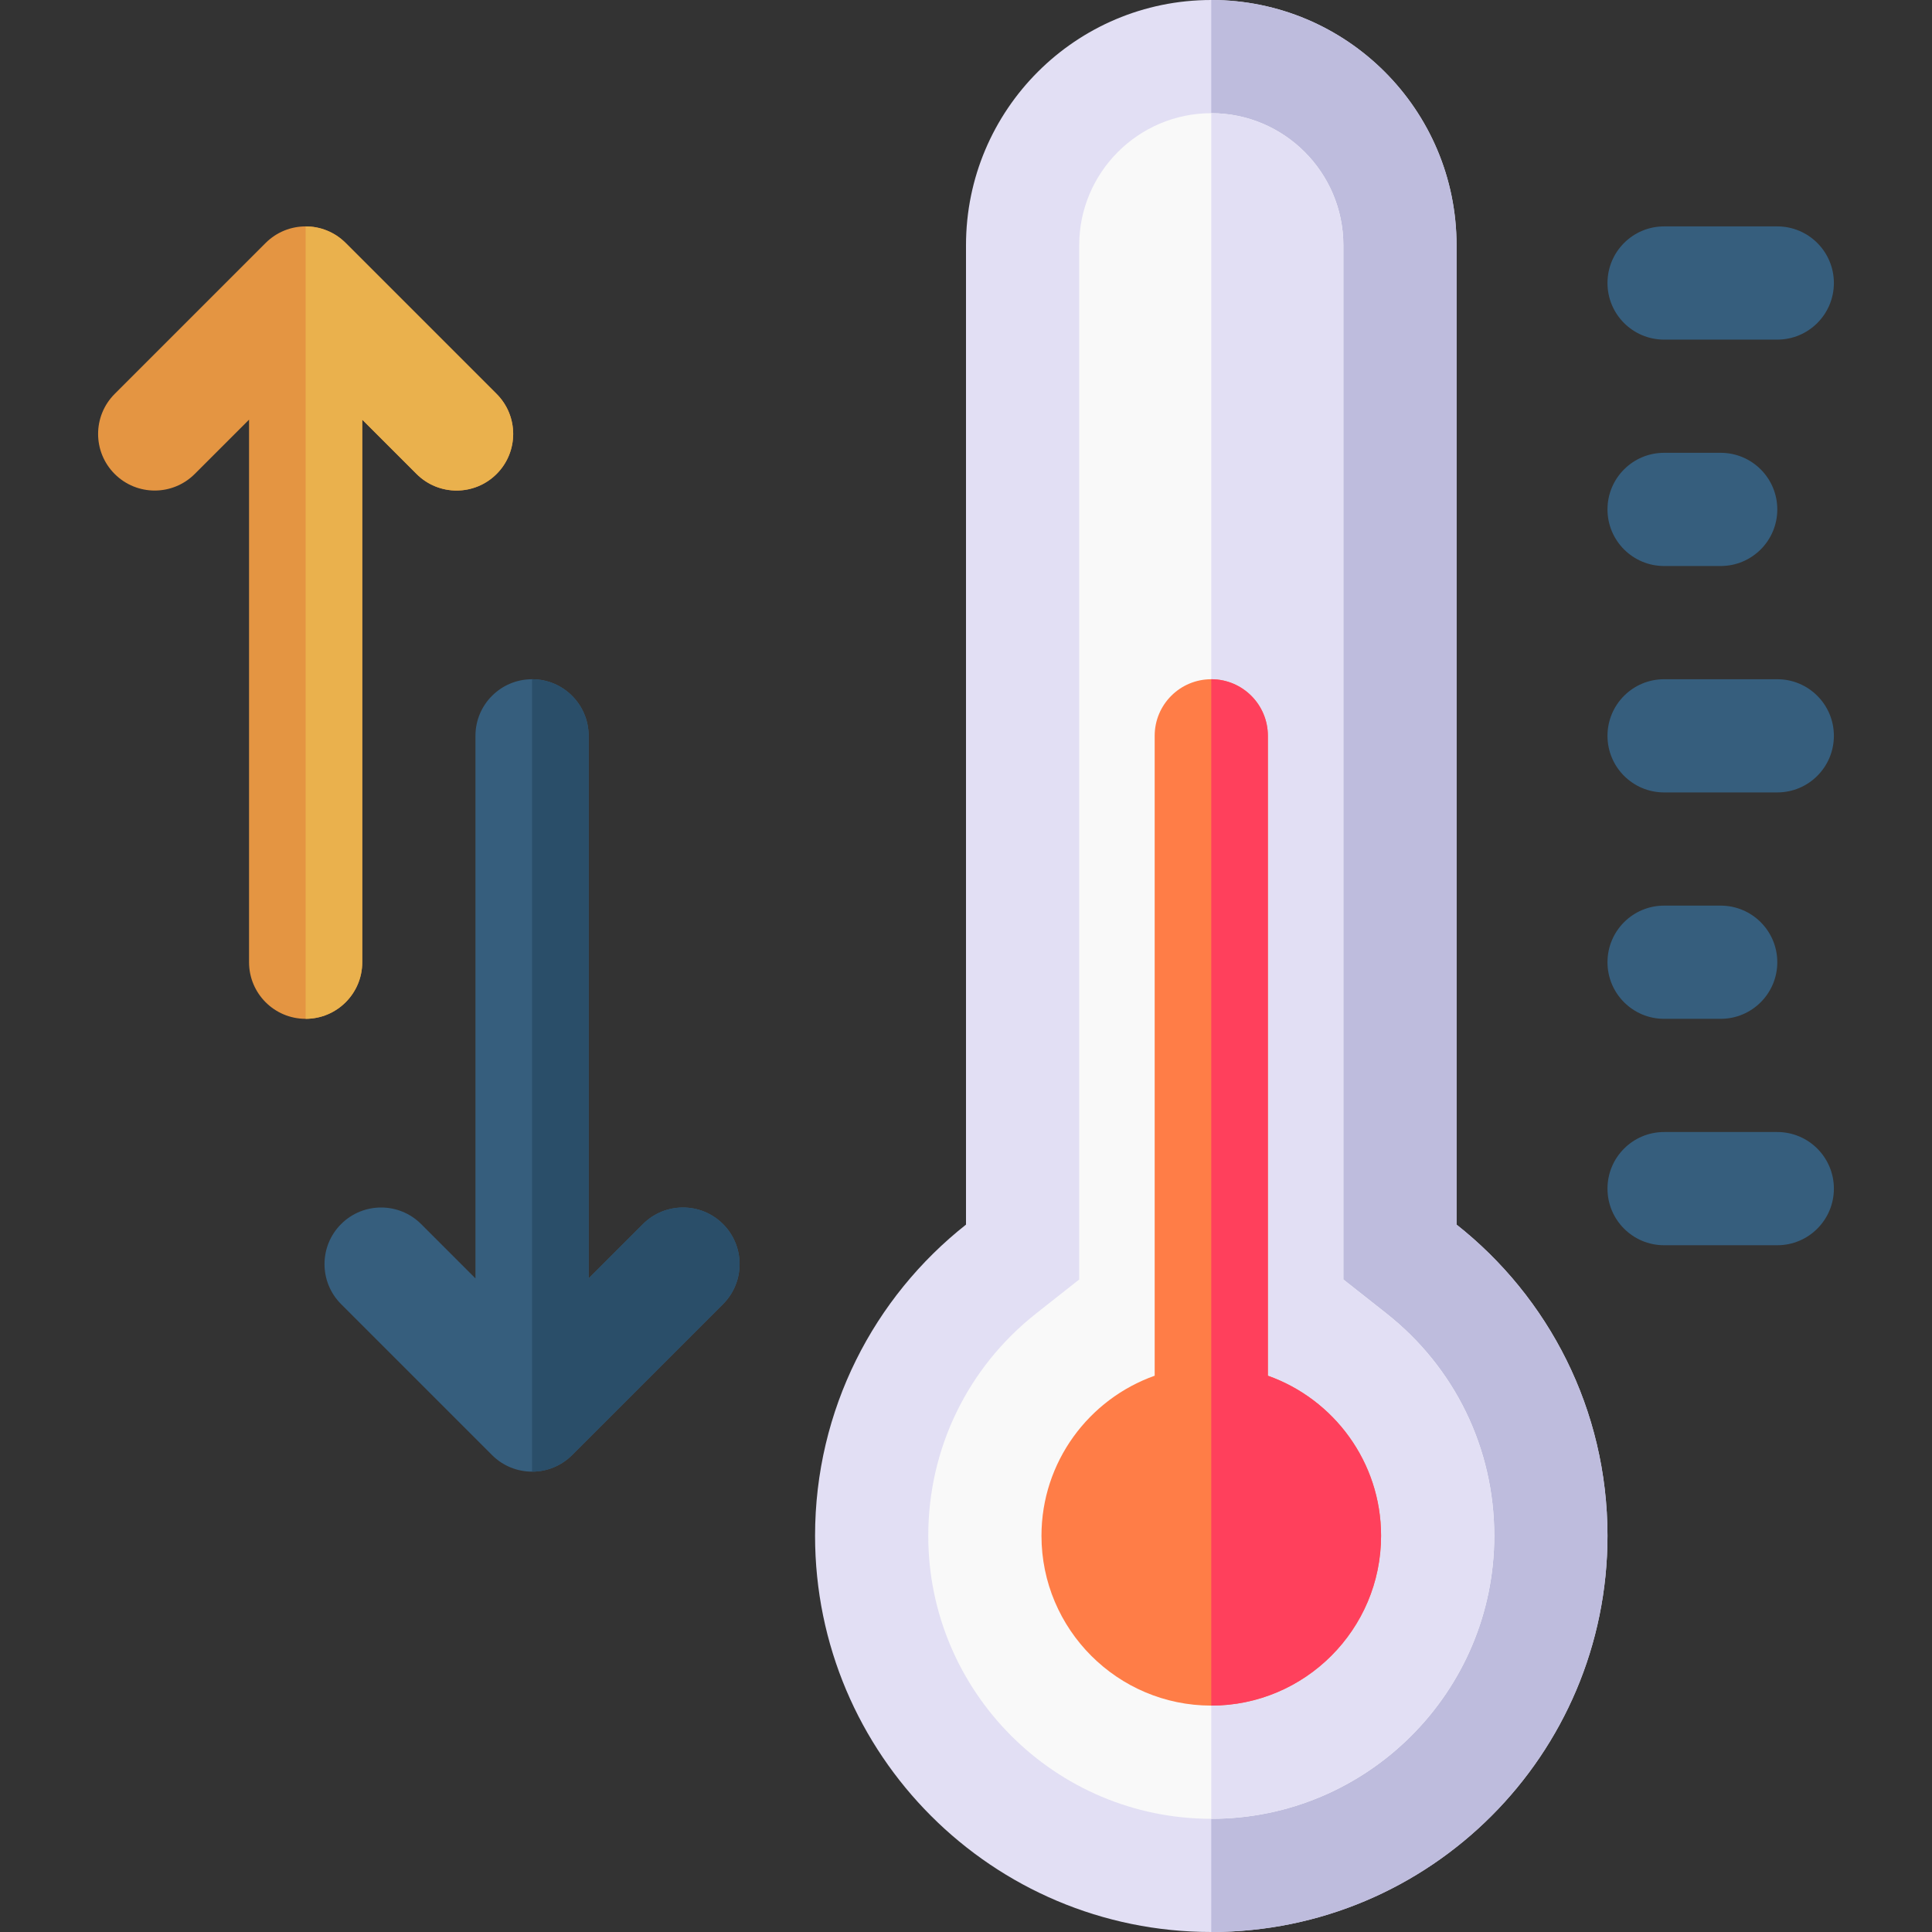 <svg width="120" height="120" viewBox="0 0 120 120" fill="none" xmlns="http://www.w3.org/2000/svg">
<rect x="0" y="0" width="120" height="120" fill="#333333" stroke="none"/>
<g clip-path="url(#clip0)">
<path d="M110.391 21.094H103.359C101.418 21.094 99.844 19.52 99.844 17.578C99.844 15.637 101.418 14.062 103.359 14.062H110.391C112.332 14.062 113.906 15.637 113.906 17.578C113.906 19.52 112.332 21.094 110.391 21.094Z" fill="#365E7D"/>
<path d="M106.875 35.156H103.359C101.418 35.156 99.844 33.582 99.844 31.641C99.844 29.699 101.418 28.125 103.359 28.125H106.875C108.817 28.125 110.391 29.699 110.391 31.641C110.391 33.582 108.817 35.156 106.875 35.156Z" fill="#365E7D"/>
<path d="M110.391 49.219H103.359C101.418 49.219 99.844 47.645 99.844 45.703C99.844 43.762 101.418 42.188 103.359 42.188H110.391C112.332 42.188 113.906 43.762 113.906 45.703C113.906 47.645 112.332 49.219 110.391 49.219Z" fill="#365E7D"/>
<path d="M106.875 63.281H103.359C101.418 63.281 99.844 61.707 99.844 59.766C99.844 57.824 101.418 56.25 103.359 56.25H106.875C108.817 56.25 110.391 57.824 110.391 59.766C110.391 61.707 108.817 63.281 106.875 63.281Z" fill="#365E7D"/>
<path d="M110.391 77.344H103.359C101.418 77.344 99.844 75.77 99.844 73.828C99.844 71.887 101.418 70.312 103.359 70.312H110.391C112.332 70.312 113.906 71.887 113.906 73.828C113.906 75.77 112.332 77.344 110.391 77.344Z" fill="#365E7D"/>
<path d="M50.625 95.391C50.625 108.982 61.643 120 75.234 120C88.826 120 99.844 108.982 99.844 95.391C99.844 87.552 96.179 80.57 90.469 76.063V15.234C90.469 6.821 83.648 0 75.234 0C66.821 0 60 6.821 60 15.234V76.063C54.29 80.57 50.625 87.552 50.625 95.391Z" fill="#E2DFF4"/>
<path d="M99.844 95.391C99.844 87.552 96.179 80.57 90.469 76.063V15.234C90.469 6.821 83.648 0 75.234 0V120C88.826 120 99.844 108.982 99.844 95.391Z" fill="#BEBCDD"/>
<path d="M75.234 112.969C65.542 112.969 57.656 105.083 57.656 95.391C57.656 89.976 60.098 84.943 64.356 81.582L67.031 79.471V15.234C67.031 10.711 70.711 7.031 75.234 7.031C79.758 7.031 83.438 10.711 83.438 15.234V79.471L86.113 81.582C90.371 84.943 92.812 89.976 92.812 95.391C92.812 105.083 84.927 112.969 75.234 112.969Z" fill="#F9F9F9"/>
<path d="M75.234 112.969C84.927 112.969 92.812 105.083 92.812 95.391C92.812 89.976 90.371 84.943 86.113 81.582L83.438 79.471V15.234C83.438 10.711 79.758 7.031 75.234 7.031V112.969Z" fill="#E2DFF4"/>
<path d="M78.75 85.448V45.703C78.75 43.762 77.176 42.188 75.234 42.188C73.293 42.188 71.719 43.762 71.719 45.703V85.448C67.627 86.9 64.688 90.807 64.688 95.391C64.688 101.206 69.419 105.938 75.234 105.938C81.05 105.938 85.781 101.206 85.781 95.391C85.781 90.807 82.842 86.9 78.75 85.448Z" fill="#FF7D47"/>
<path d="M78.75 85.448V45.703C78.75 43.762 77.176 42.188 75.234 42.188V105.938C81.05 105.938 85.781 101.206 85.781 95.391C85.781 90.807 82.842 86.9 78.75 85.448Z" fill="#FF405C"/>
<path d="M22.5 59.766V26.066L25.873 29.439C27.246 30.812 29.472 30.812 30.845 29.439C32.218 28.066 32.218 25.84 30.845 24.467L21.47 15.092C20.097 13.719 17.871 13.719 16.498 15.092L7.123 24.467C5.75 25.84 5.75 28.066 7.123 29.439C8.496 30.812 10.722 30.812 12.095 29.439L15.469 26.066V59.766C15.469 61.707 17.043 63.281 18.984 63.281C20.926 63.281 22.5 61.707 22.5 59.766Z" fill="#E49542"/>
<path d="M44.908 76.03C43.535 74.657 41.309 74.657 39.936 76.03L36.562 79.403V45.703C36.562 43.762 34.988 42.188 33.047 42.188C31.105 42.188 29.531 43.762 29.531 45.703V79.403L26.158 76.03C24.785 74.657 22.559 74.657 21.186 76.03C19.813 77.403 19.813 79.629 21.186 81.002L30.561 90.377C31.934 91.75 34.16 91.75 35.533 90.377L44.908 81.002C46.281 79.629 46.281 77.403 44.908 76.03Z" fill="#365E7D"/>
<path d="M30.845 24.467L21.47 15.092C20.784 14.406 19.884 14.062 18.984 14.062V63.281C20.926 63.281 22.5 61.707 22.5 59.766V26.066L25.873 29.439C27.246 30.812 29.472 30.812 30.845 29.439C32.218 28.066 32.218 25.84 30.845 24.467Z" fill="#EAB14D"/>
<path d="M44.908 81.001L35.533 90.376C34.846 91.063 33.947 91.406 33.047 91.406V42.188C34.988 42.188 36.562 43.762 36.562 45.703V79.403L39.936 76.03C41.309 74.657 43.535 74.657 44.908 76.03C46.281 77.403 46.281 79.629 44.908 81.001Z" fill="#2A4E69"/>
</g>
<defs>
<clipPath id="clip0">
<rect width="120" height="120" fill="white"/>
</clipPath>
</defs>
</svg>
